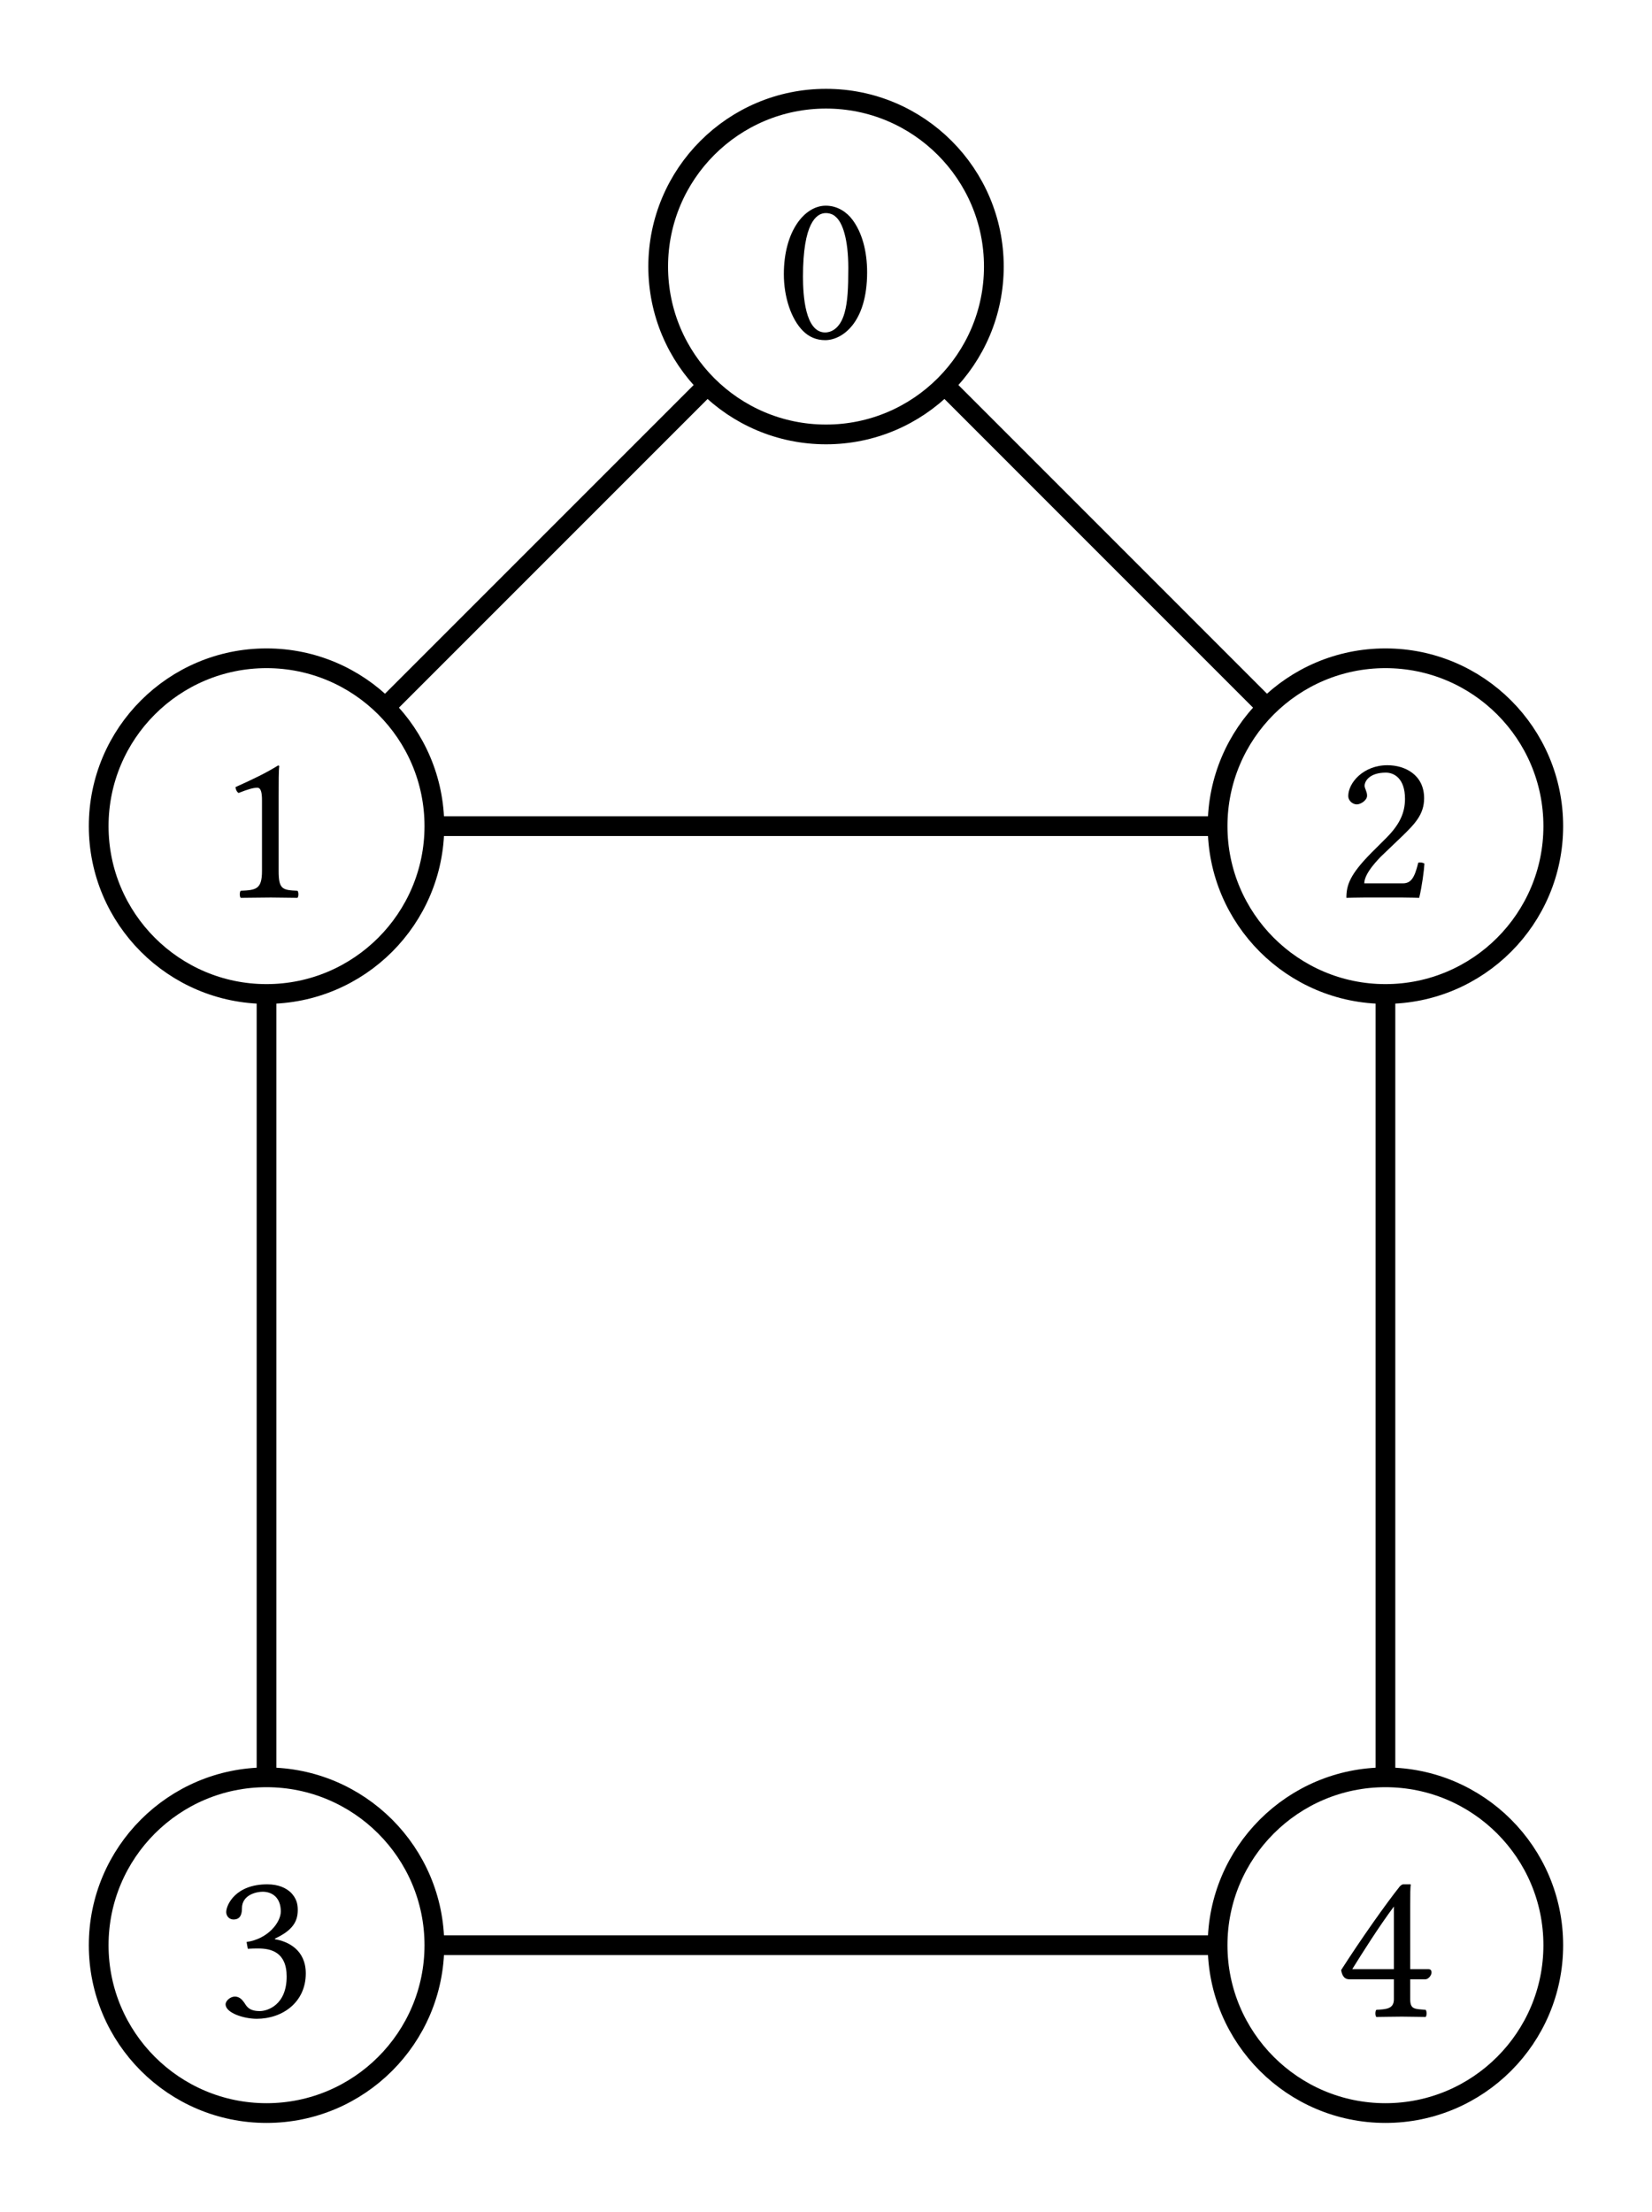 <?xml version="1.0" encoding="UTF-8"?>
<svg xmlns="http://www.w3.org/2000/svg" xmlns:xlink="http://www.w3.org/1999/xlink" width="83.701" height="112.047" viewBox="0 0 83.701 112.047">
<defs>
<g>
<g id="glyph-0-0">
<path d="M 2.516 0.109 C 3.359 0.109 4.641 -0.75 4.641 -3.328 C 4.641 -4.422 4.375 -5.359 3.891 -6 C 3.609 -6.375 3.141 -6.703 2.547 -6.703 C 1.469 -6.703 0.422 -5.406 0.422 -3.234 C 0.422 -2.062 0.797 -0.953 1.391 -0.359 C 1.703 -0.047 2.078 0.109 2.516 0.109 Z M 2.547 -6.328 C 2.734 -6.328 2.922 -6.266 3.047 -6.141 C 3.391 -5.859 3.688 -5.016 3.688 -3.547 C 3.688 -2.531 3.656 -1.844 3.5 -1.281 C 3.25 -0.375 2.719 -0.281 2.516 -0.281 C 1.5 -0.281 1.391 -2.156 1.391 -3.109 C 1.391 -5.812 2.062 -6.328 2.547 -6.328 Z M 2.547 -6.328 "/>
</g>
<g id="glyph-0-1">
<path d="M 3.172 -1.344 L 3.172 -5.156 C 3.172 -5.812 3.172 -6.484 3.203 -6.641 C 3.203 -6.688 3.172 -6.688 3.141 -6.688 C 2.531 -6.312 1.953 -6.031 0.984 -5.594 C 1 -5.469 1.047 -5.359 1.141 -5.297 C 1.656 -5.5 1.891 -5.562 2.094 -5.562 C 2.281 -5.562 2.328 -5.297 2.328 -4.922 L 2.328 -1.344 C 2.328 -0.422 2.031 -0.375 1.25 -0.344 C 1.188 -0.281 1.188 -0.047 1.25 0.016 C 1.797 0.016 2.188 0 2.781 0 C 3.312 0 3.578 0.016 4.125 0.016 C 4.188 -0.047 4.188 -0.281 4.125 -0.344 C 3.359 -0.375 3.172 -0.422 3.172 -1.344 Z M 3.172 -1.344 "/>
</g>
<g id="glyph-0-2">
<path d="M 0.672 -5.141 C 0.672 -4.922 0.875 -4.719 1.109 -4.719 C 1.297 -4.719 1.625 -4.922 1.625 -5.156 C 1.625 -5.25 1.609 -5.312 1.578 -5.391 C 1.562 -5.469 1.5 -5.562 1.5 -5.656 C 1.5 -5.922 1.781 -6.328 2.578 -6.328 C 2.984 -6.328 3.547 -6.047 3.547 -5 C 3.547 -4.297 3.281 -3.719 2.641 -3.062 L 1.828 -2.25 C 0.75 -1.156 0.578 -0.625 0.578 0.016 C 0.578 0.016 1.141 0 1.484 0 L 3.406 0 C 3.766 0 4.266 0.016 4.266 0.016 C 4.406 -0.562 4.516 -1.391 4.531 -1.719 C 4.469 -1.766 4.328 -1.797 4.219 -1.766 C 4.031 -0.984 3.844 -0.719 3.438 -0.719 L 1.484 -0.719 C 1.484 -1.25 2.25 -1.984 2.297 -2.047 L 3.406 -3.109 C 4.031 -3.719 4.516 -4.203 4.516 -5.031 C 4.516 -6.219 3.547 -6.703 2.656 -6.703 C 1.438 -6.703 0.672 -5.812 0.672 -5.141 Z M 0.672 -5.141 "/>
</g>
<g id="glyph-0-3">
<path d="M 2.359 -6.328 C 2.844 -6.328 3.281 -6.031 3.281 -5.328 C 3.281 -4.781 2.641 -3.938 1.547 -3.781 L 1.609 -3.438 C 1.797 -3.453 1.984 -3.453 2.141 -3.453 C 2.766 -3.453 3.578 -3.281 3.578 -2.031 C 3.578 -0.578 2.594 -0.281 2.219 -0.281 C 1.656 -0.281 1.547 -0.531 1.422 -0.719 C 1.312 -0.875 1.172 -1.016 0.953 -1.016 C 0.719 -1.016 0.484 -0.797 0.484 -0.625 C 0.484 -0.188 1.406 0.109 2.062 0.109 C 3.375 0.109 4.547 -0.734 4.547 -2.188 C 4.547 -3.391 3.641 -3.812 2.984 -3.922 L 2.984 -3.953 C 3.891 -4.375 4.141 -4.828 4.141 -5.406 C 4.141 -5.734 4.062 -6 3.797 -6.281 C 3.547 -6.516 3.172 -6.703 2.594 -6.703 C 0.984 -6.703 0.516 -5.656 0.516 -5.297 C 0.516 -5.141 0.625 -4.922 0.891 -4.922 C 1.281 -4.922 1.312 -5.281 1.312 -5.484 C 1.312 -6.188 2.078 -6.328 2.359 -6.328 Z M 2.359 -6.328 "/>
</g>
<g id="glyph-0-4">
<path d="M 4.734 -2.406 L 3.812 -2.406 L 3.812 -5.625 C 3.812 -6.172 3.812 -6.594 3.844 -6.688 L 3.812 -6.703 L 3.469 -6.703 C 3.391 -6.703 3.328 -6.641 3.281 -6.594 C 2.594 -5.734 1.312 -3.922 0.312 -2.359 C 0.344 -2.188 0.406 -1.891 0.734 -1.891 L 2.984 -1.891 L 2.984 -0.875 C 2.984 -0.375 2.562 -0.375 2.094 -0.344 C 2.031 -0.281 2.031 -0.047 2.094 0.016 C 2.438 0.016 2.875 0 3.391 0 C 3.812 0 4.234 0.016 4.594 0.016 C 4.656 -0.047 4.656 -0.281 4.594 -0.344 C 4.047 -0.391 3.812 -0.359 3.812 -0.875 L 3.812 -1.891 L 4.578 -1.891 C 4.734 -1.891 4.891 -2.094 4.891 -2.234 C 4.891 -2.344 4.844 -2.406 4.734 -2.406 Z M 2.984 -5.578 L 2.984 -2.406 L 0.875 -2.406 C 1.438 -3.312 2.219 -4.547 2.984 -5.578 Z M 2.984 -5.578 "/>
</g>
</g>
<clipPath id="clip-0">
<path clip-rule="nonzero" d="M 56 27 L 83.699 27 L 83.699 57 L 56 57 Z M 56 27 "/>
</clipPath>
<clipPath id="clip-1">
<path clip-rule="nonzero" d="M 0 84 L 28 84 L 28 112.047 L 0 112.047 Z M 0 84 "/>
</clipPath>
<clipPath id="clip-2">
<path clip-rule="nonzero" d="M 56 84 L 83.699 84 L 83.699 112.047 L 56 112.047 Z M 56 84 "/>
</clipPath>
</defs>
<path fill="none" stroke-width="1" stroke-linecap="butt" stroke-linejoin="miter" stroke="rgb(0%, 0%, 0%)" stroke-opacity="1" stroke-miterlimit="4" d="M 36.852 0 C 41.543 0 45.355 3.812 45.355 8.504 C 45.355 13.195 41.543 17.008 36.852 17.008 C 32.156 17.008 28.348 13.195 28.348 8.504 C 28.348 3.812 32.156 0 36.852 0 Z M 36.852 0 " transform="matrix(1, 0, 0, 1, 5, 5)"/>
<g fill="rgb(0%, 0%, 0%)" fill-opacity="1">
<use xlink:href="#glyph-0-0" x="39.293" y="17.123"/>
</g>
<path fill="none" stroke-width="1" stroke-linecap="butt" stroke-linejoin="miter" stroke="rgb(0%, 0%, 0%)" stroke-opacity="1" stroke-miterlimit="4" d="M 8.504 28.348 C 13.195 28.348 17.008 32.156 17.008 36.852 C 17.008 41.543 13.195 45.355 8.504 45.355 C 3.812 45.355 0 41.543 0 36.852 C 0 32.156 3.812 28.348 8.504 28.348 Z M 8.504 28.348 " transform="matrix(1, 0, 0, 1, 5, 5)"/>
<g fill="rgb(0%, 0%, 0%)" fill-opacity="1">
<use xlink:href="#glyph-0-1" x="10.946" y="45.469"/>
</g>
<g clip-path="url(#clip-0)">
<path fill="none" stroke-width="1" stroke-linecap="butt" stroke-linejoin="miter" stroke="rgb(0%, 0%, 0%)" stroke-opacity="1" stroke-miterlimit="4" d="M 65.195 28.348 C 69.891 28.348 73.699 32.156 73.699 36.852 C 73.699 41.543 69.891 45.355 65.195 45.355 C 60.504 45.355 56.691 41.543 56.691 36.852 C 56.691 32.156 60.504 28.348 65.195 28.348 Z M 65.195 28.348 " transform="matrix(1, 0, 0, 1, 5, 5)"/>
</g>
<g fill="rgb(0%, 0%, 0%)" fill-opacity="1">
<use xlink:href="#glyph-0-2" x="67.639" y="45.469"/>
</g>
<g clip-path="url(#clip-1)">
<path fill="none" stroke-width="1" stroke-linecap="butt" stroke-linejoin="miter" stroke="rgb(0%, 0%, 0%)" stroke-opacity="1" stroke-miterlimit="4" d="M 8.504 85.039 C 13.195 85.039 17.008 88.852 17.008 93.543 C 17.008 98.234 13.195 102.047 8.504 102.047 C 3.812 102.047 0 98.234 0 93.543 C 0 88.852 3.812 85.039 8.504 85.039 Z M 8.504 85.039 " transform="matrix(1, 0, 0, 1, 5, 5)"/>
</g>
<g fill="rgb(0%, 0%, 0%)" fill-opacity="1">
<use xlink:href="#glyph-0-3" x="10.946" y="102.162"/>
</g>
<g clip-path="url(#clip-2)">
<path fill="none" stroke-width="1" stroke-linecap="butt" stroke-linejoin="miter" stroke="rgb(0%, 0%, 0%)" stroke-opacity="1" stroke-miterlimit="4" d="M 65.195 85.039 C 69.891 85.039 73.699 88.852 73.699 93.543 C 73.699 98.234 69.891 102.047 65.195 102.047 C 60.504 102.047 56.691 98.234 56.691 93.543 C 56.691 88.852 60.504 85.039 65.195 85.039 Z M 65.195 85.039 " transform="matrix(1, 0, 0, 1, 5, 5)"/>
</g>
<g fill="rgb(0%, 0%, 0%)" fill-opacity="1">
<use xlink:href="#glyph-0-4" x="67.639" y="102.162"/>
</g>
<path fill="none" stroke-width="1" stroke-linecap="butt" stroke-linejoin="miter" stroke="rgb(0%, 0%, 0%)" stroke-opacity="1" stroke-miterlimit="4" d="M 30.84 14.516 C 30.84 14.516 14.516 30.84 14.516 30.84 " transform="matrix(1, 0, 0, 1, 5, 5)"/>
<path fill="none" stroke-width="1" stroke-linecap="butt" stroke-linejoin="miter" stroke="rgb(0%, 0%, 0%)" stroke-opacity="1" stroke-miterlimit="4" d="M 42.863 14.516 C 42.863 14.516 59.184 30.84 59.184 30.84 " transform="matrix(1, 0, 0, 1, 5, 5)"/>
<path fill="none" stroke-width="1" stroke-linecap="butt" stroke-linejoin="miter" stroke="rgb(0%, 0%, 0%)" stroke-opacity="1" stroke-miterlimit="4" d="M 17.008 36.852 C 17.008 36.852 56.691 36.852 56.691 36.852 " transform="matrix(1, 0, 0, 1, 5, 5)"/>
<path fill="none" stroke-width="1" stroke-linecap="butt" stroke-linejoin="miter" stroke="rgb(0%, 0%, 0%)" stroke-opacity="1" stroke-miterlimit="4" d="M 8.504 45.355 C 8.504 45.355 8.504 85.039 8.504 85.039 " transform="matrix(1, 0, 0, 1, 5, 5)"/>
<path fill="none" stroke-width="1" stroke-linecap="butt" stroke-linejoin="miter" stroke="rgb(0%, 0%, 0%)" stroke-opacity="1" stroke-miterlimit="4" d="M 65.195 45.355 C 65.195 45.355 65.195 85.039 65.195 85.039 " transform="matrix(1, 0, 0, 1, 5, 5)"/>
<path fill="none" stroke-width="1" stroke-linecap="butt" stroke-linejoin="miter" stroke="rgb(0%, 0%, 0%)" stroke-opacity="1" stroke-miterlimit="4" d="M 17.008 93.543 C 17.008 93.543 56.691 93.543 56.691 93.543 " transform="matrix(1, 0, 0, 1, 5, 5)"/>
</svg>
